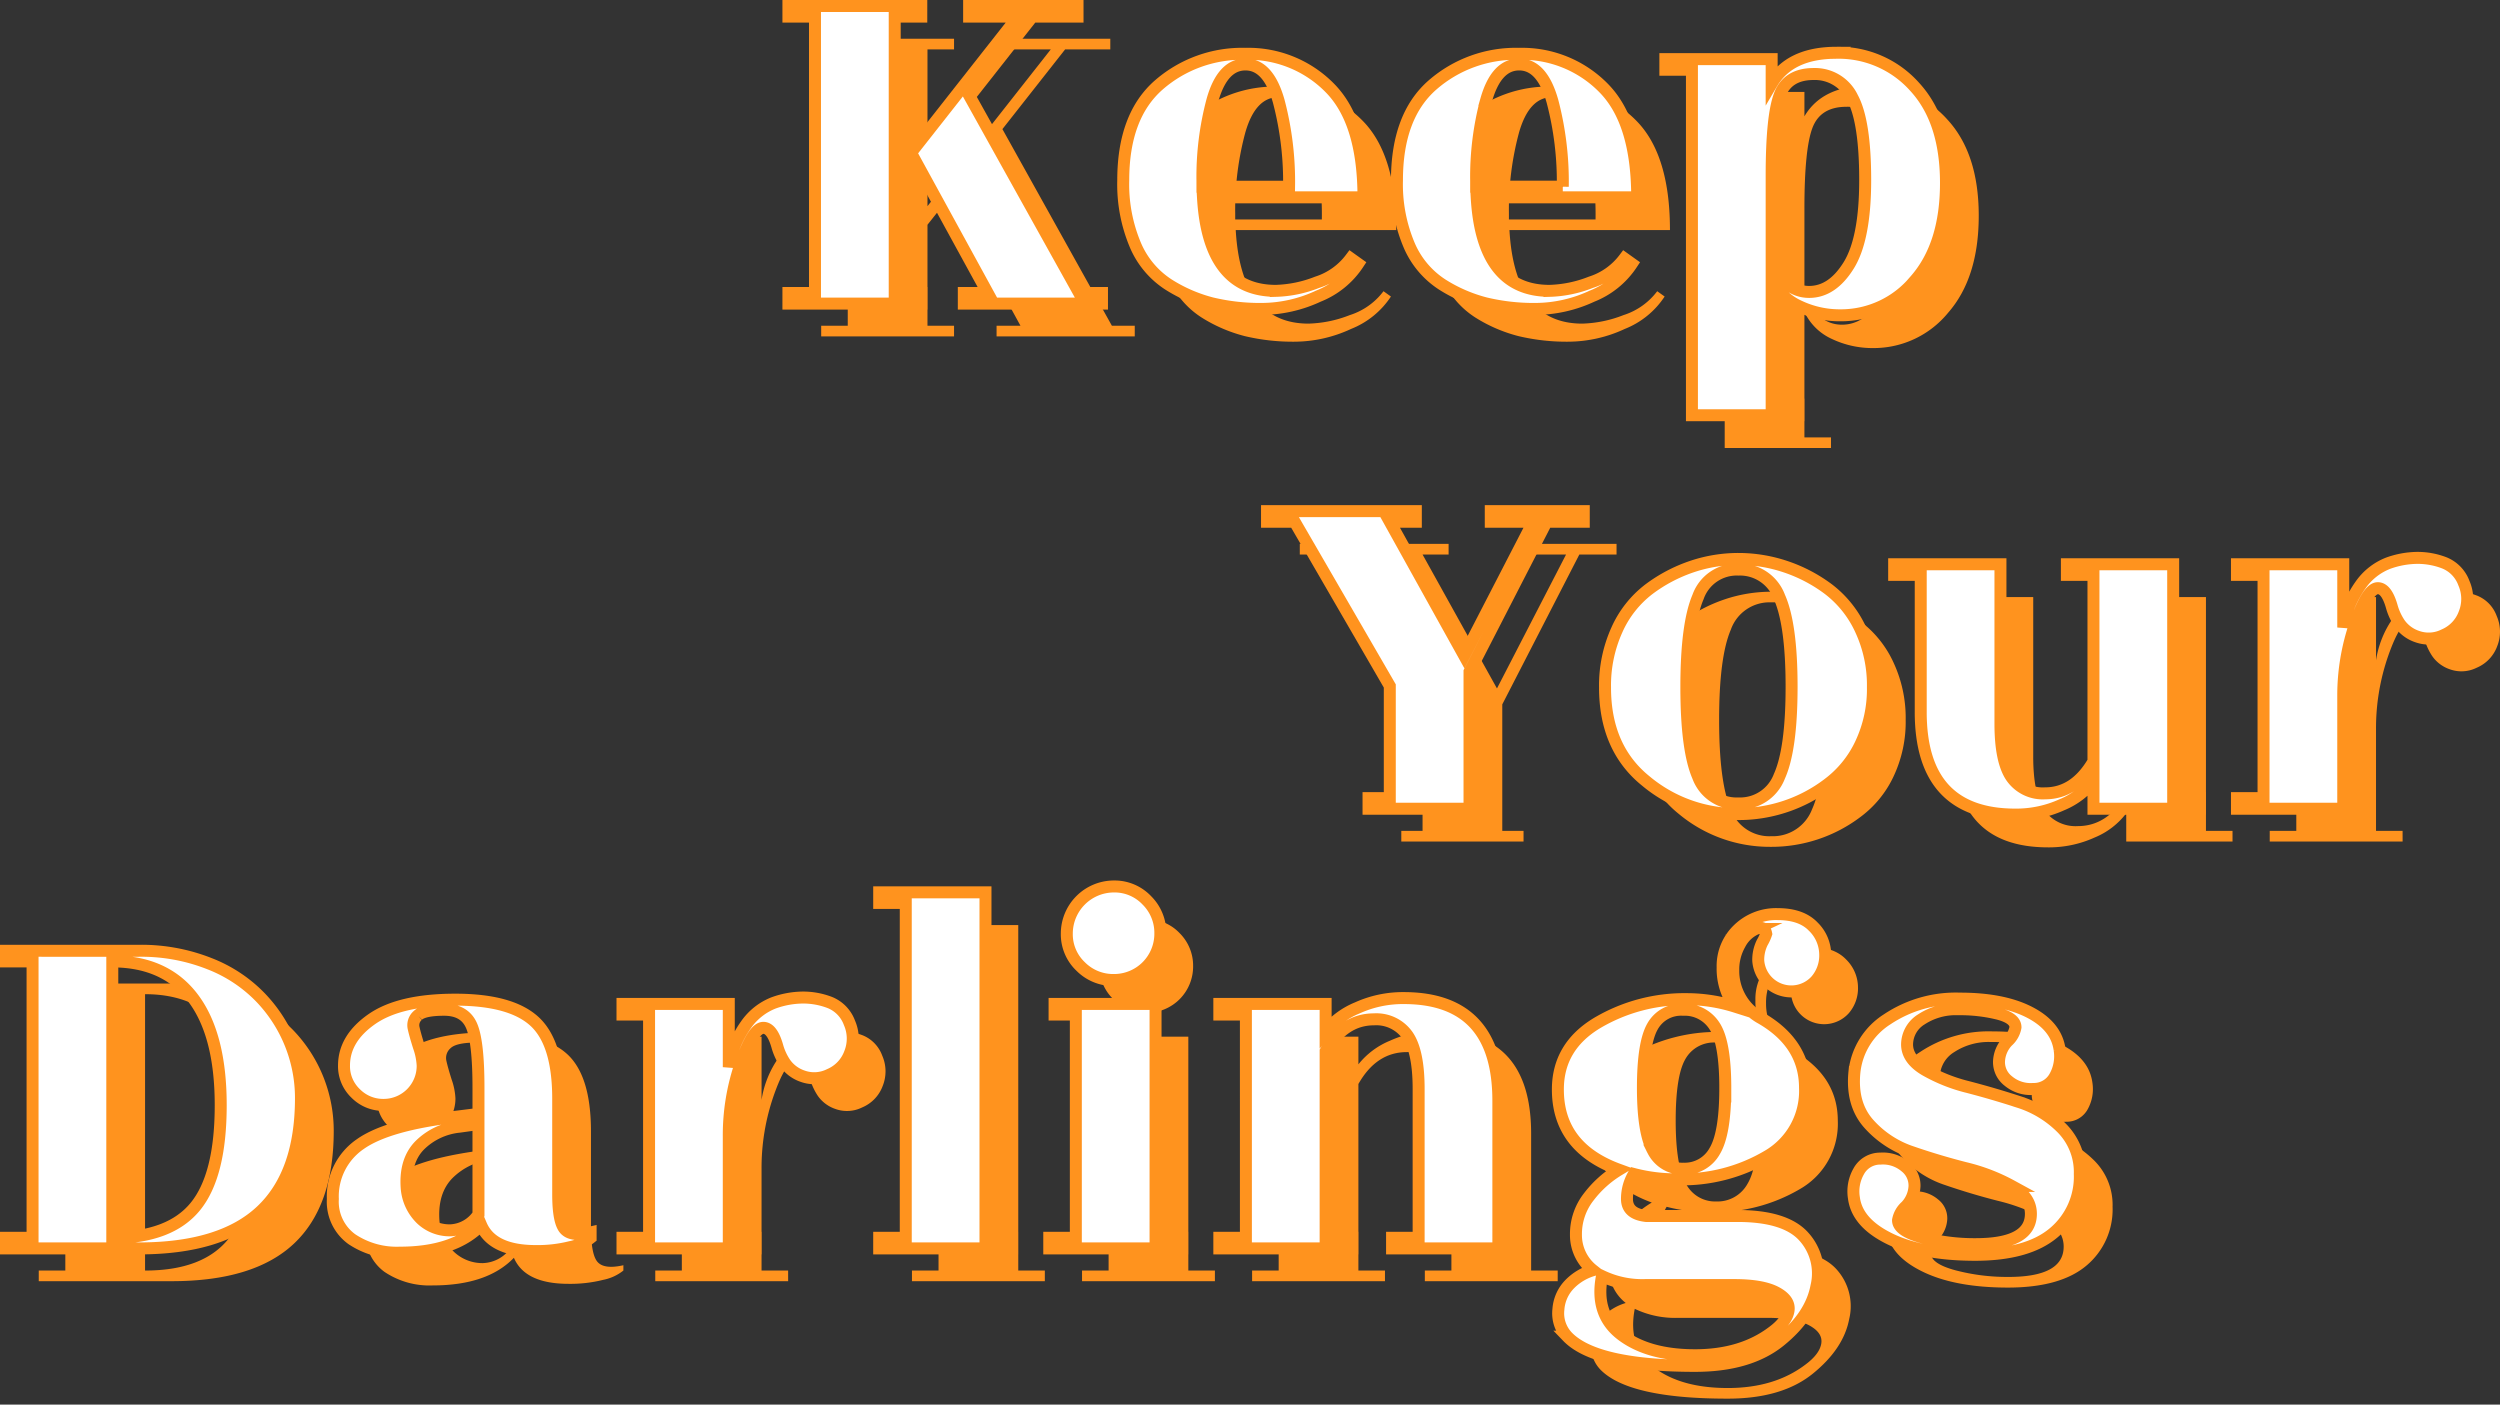 <svg id="Ebene_1" data-name="Ebene 1" xmlns="http://www.w3.org/2000/svg" viewBox="0 0 417.549 234.599"><rect x="0" y="0" width="417.549" height="234.599" fill="#333333" stroke="none"/><defs><style>.cls-1{fill:#ff931e;}.cls-2{fill:#fff;stroke:#ff931e;stroke-miterlimit:10;stroke-width:2px;}</style></defs><title>logo</title><path class="cls-1" d="M189.527,54.407V56.183H166.447V54.407h3.994L158.635,32.837l-3.728,4.704V54.407h4.438V56.183h-22.192V54.407h4.438V8.248h-4.438V6.473h22.192V8.248h-4.438V34.435L175.502,8.248H167.335V6.473h18.108V8.248H177.898L167.423,21.564l18.286,32.844Zm43.673-15.979H206.392q.886,15.626,12.161,15.623a20.24,20.24,0,0,0,6.88-1.42,11.318,11.318,0,0,0,5.637-3.994l1.243.888a14.235,14.235,0,0,1-6.658,5.414,22.544,22.544,0,0,1-9.365,2.131,34.667,34.667,0,0,1-8.389-.932,25.284,25.284,0,0,1-7.279-3.151,14.658,14.658,0,0,1-5.548-6.658,26.063,26.063,0,0,1-1.997-10.74q0-10.74,5.947-15.935A21.172,21.172,0,0,1,213.449,14.462a19.076,19.076,0,0,1,14.114,5.681Q233.2,25.825,233.2,38.429ZM206.304,36.653h14.469a52.788,52.788,0,0,0-1.731-14.291q-1.731-6.125-5.548-6.125-3.817,0-5.503,5.903a49.36,49.36,0,0,0-1.687,13.537Zm72.612,1.775h-26.808q.886,15.626,12.161,15.623a20.24,20.24,0,0,0,6.88-1.42,11.318,11.318,0,0,0,5.637-3.994l1.243.888a14.235,14.235,0,0,1-6.658,5.414,22.544,22.544,0,0,1-9.365,2.131,34.667,34.667,0,0,1-8.389-.932,25.284,25.284,0,0,1-7.279-3.151,14.658,14.658,0,0,1-5.548-6.658,26.063,26.063,0,0,1-1.997-10.74q0-10.74,5.947-15.935a21.172,21.172,0,0,1,14.425-5.192,19.076,19.076,0,0,1,14.114,5.681Q278.915,25.825,278.916,38.429ZM252.019,36.653h14.469a52.788,52.788,0,0,0-1.731-14.291q-1.731-6.125-5.548-6.125-3.817,0-5.503,5.903a49.36,49.36,0,0,0-1.687,13.537Zm49.354-17.221q3.017-5.147,10.83-5.148A17.022,17.022,0,0,1,325.252,19.966q5.237,5.681,5.237,16.066,0,10.386-5.148,16.244a16.063,16.063,0,0,1-12.516,5.859,15.806,15.806,0,0,1-6.835-1.51,9.281,9.281,0,0,1-4.616-4.526V73.049h4.438V74.824H288.059V17.125H283.62V15.35h17.753Zm0,15.357V49.437q2.396,4.793,6.258,4.793,3.861,0,6.613-4.438,2.75-4.437,2.751-14.247,0-9.807-2.13-13.759a6.927,6.927,0,0,0-6.48-3.95q-4.351,0-5.681,3.551Q301.374,24.937,301.374,34.79ZM254.461,140.55h-20.416V138.774h3.551V120.045L221.706,92.615h-4.616V90.84h24.855v1.775H237.595l12.427,22.369,11.54-22.369H254.461V90.84H269.995v1.775h-6.213l-12.872,25.032v21.127H254.461Zm41.188.888a23.732,23.732,0,0,1-15.268-5.504q-6.836-5.502-6.835-15.623a22.542,22.542,0,0,1,1.997-9.676,17.476,17.476,0,0,1,5.326-6.746,25.532,25.532,0,0,1,7.146-3.772,24.302,24.302,0,0,1,7.812-1.287,24.709,24.709,0,0,1,7.856,1.287,25.38,25.38,0,0,1,7.19,3.772,17.859,17.859,0,0,1,5.371,6.746,21.919,21.919,0,0,1,2.042,9.587,21.34,21.34,0,0,1-2.042,9.498,17.804,17.804,0,0,1-5.415,6.658A24.669,24.669,0,0,1,295.649,141.438Zm-6.569-6.258a6.845,6.845,0,0,0,6.747,4.482,7.009,7.009,0,0,0,6.835-4.527q2.041-4.526,2.042-14.957,0-10.43-2.042-15.002a7.01,7.01,0,0,0-6.835-4.571,6.846,6.846,0,0,0-6.747,4.571q-1.953,4.573-1.953,15.046Q287.128,130.697,289.08,135.18Zm66.043,5.37v-4.705a12.703,12.703,0,0,1-5.282,4.039,18.474,18.474,0,0,1-7.768,1.643q-15.801,0-15.8-17.132V101.492H321.835V99.717h17.753v26.63q0,6.305,1.864,8.966a6.375,6.375,0,0,0,5.592,2.663q4.97,0,8.078-5.326V101.492h-4.438V99.717h17.753V138.774h4.438v1.775Zm46.158,0H379.089V138.774h4.438V101.492h-4.438V99.717h17.753v10.563a16.534,16.534,0,0,1,2.885-7.102,10.118,10.118,0,0,1,4.616-3.64,14.74,14.74,0,0,1,4.882-.888,12.416,12.416,0,0,1,4.527.844,5.793,5.793,0,0,1,3.24,3.373,6.531,6.531,0,0,1,.089,5.06,6.203,6.203,0,0,1-3.418,3.595,5.7,5.7,0,0,1-4.482.267,5.878,5.878,0,0,1-2.93-2.175,9.88,9.88,0,0,1-1.243-2.618q-.888-3.284-2.396-3.285-1.688,0-3.729,5.814a36.829,36.829,0,0,0-2.042,12.295v16.954h4.438ZM28.665,213.982H6.473v-1.775h4.438V166.047H6.473v-1.775H28.665a30.881,30.881,0,0,1,11.851,2.175,23.83,23.83,0,0,1,8.566,5.726,24.227,24.227,0,0,1,6.658,16.688q0,12.605-6.658,18.863Q42.423,213.982,28.665,213.982Zm-4.438-1.775q9.587,0,13.848-5.192,4.261-5.194,4.261-16.955,0-11.761-4.616-17.887-4.616-6.125-13.493-6.125Zm76.517,1.554a22.446,22.446,0,0,1-5.77.665q-7.28,0-9.143-4.35-4.44,4.617-13.582,4.616a13.424,13.424,0,0,1-8.033-2.264,7.718,7.718,0,0,1-3.151-6.702,10.562,10.562,0,0,1,4.616-9.187q4.615-3.24,16.156-4.572l3.551-.443v-4.35q0-7.723-1.154-10.386-1.155-2.663-4.572-2.663-3.418,0-4.394.932a2.151,2.151,0,0,0-.71,2.131q.266,1.198.888,3.151a10.962,10.962,0,0,1,.621,3.106,6.517,6.517,0,0,1-6.524,6.569,6.429,6.429,0,0,1-4.66-1.909,6.264,6.264,0,0,1-1.953-4.66q0-4.526,4.66-7.768,4.66-3.239,13.937-3.239,9.275,0,13.226,3.64,3.949,3.64,3.95,12.871v15.978q0,4.707,1.154,5.903,1.152,1.198,4.261.488v.888A7.793,7.793,0,0,1,100.743,213.76Zm-24.855-4.616a6.91,6.91,0,0,0,4.749,1.819,5.909,5.909,0,0,0,4.749-2.662V193.21l-3.196.443a10.944,10.944,0,0,0-6.613,3.107q-2.531,2.575-2.175,7.19A8.07,8.07,0,0,0,75.888,209.144Zm55.746,4.838H109.442v-1.775h4.438V174.924H109.442v-1.775H127.195V183.712a16.534,16.534,0,0,1,2.885-7.102,10.118,10.118,0,0,1,4.616-3.64,14.74,14.74,0,0,1,4.882-.888,12.416,12.416,0,0,1,4.527.844,5.793,5.793,0,0,1,3.24,3.373,6.531,6.531,0,0,1,.089,5.06,6.203,6.203,0,0,1-3.418,3.595,5.7,5.7,0,0,1-4.482.267,5.878,5.878,0,0,1-2.93-2.175,9.88,9.88,0,0,1-1.243-2.618q-.888-3.284-2.396-3.285-1.688,0-3.729,5.814a36.829,36.829,0,0,0-2.042,12.295v16.954h4.438Zm38.435-1.775h4.438v1.775h-22.192v-1.775H156.754V156.282h-4.438v-1.775h17.753Zm28.405,0h4.438v1.775H180.721v-1.775h4.438V174.924h-3.551v-1.775H198.474Zm.799-50.819a7.727,7.727,0,0,1-7.767,7.767,7.637,7.637,0,0,1-5.548-2.263,7.416,7.416,0,0,1-2.308-5.504,7.881,7.881,0,0,1,7.856-7.856,7.422,7.422,0,0,1,5.503,2.309A7.64,7.64,0,0,1,199.273,161.387Zm56.456,50.819h4.438v1.775h-22.192v-1.775h4.438V187.352q0-6.302-1.864-8.966a6.375,6.375,0,0,0-5.592-2.663q-5.06,0-8.078,5.326v31.157h4.438v1.775h-22.192v-1.775h4.438V174.924h-4.438v-1.775H226.879v4.616a13.099,13.099,0,0,1,5.282-3.95,18.467,18.467,0,0,1,7.767-1.643q15.799,0,15.801,17.132Zm21.48-6.48q0,2.487,3.196,2.841h15.268q7.899,0,11.007,3.373a9.156,9.156,0,0,1,2.175,8.345q-.932,4.97-6.081,9.143-5.149,4.172-14.203,4.172-16.6,0-21.304-4.882a5.663,5.663,0,0,1-1.509-4.571,6.67,6.67,0,0,1,1.953-4.261,9.024,9.024,0,0,1,3.817-2.264,7.476,7.476,0,0,1-2.84-5.947,10.061,10.061,0,0,1,2.175-6.348,17.954,17.954,0,0,1,5.015-4.482q-10.209-3.728-10.208-13.404,0-7.189,6.613-11.14a28.605,28.605,0,0,1,14.958-3.95,26.779,26.779,0,0,1,7.989,1.242,10.704,10.704,0,0,1-2.042-6.568,8.457,8.457,0,0,1,2.619-6.347,9.075,9.075,0,0,1,6.569-2.53q3.949,0,5.947,2.086a6.587,6.587,0,0,1,1.998,4.66,6.37,6.37,0,0,1-1.554,4.35,5.543,5.543,0,0,1-9.631-3.328,6.486,6.486,0,0,1,.666-3.019,7.396,7.396,0,0,0,.666-1.465q-.267-1.418-1.775-.799a5.62,5.62,0,0,0-2.619,2.53,8.577,8.577,0,0,0-1.11,4.394,9.002,9.002,0,0,0,4.35,7.812q7.633,4.261,7.634,11.807a12.548,12.548,0,0,1-6.303,11.406,27.987,27.987,0,0,1-14.913,3.861,27.575,27.575,0,0,1-7.368-.888A8.068,8.068,0,0,0,277.209,205.726Zm17.931,14.381H280.227a15.582,15.582,0,0,1-7.19-1.509q-1.244,6.391,3.24,9.809,4.482,3.416,12.294,3.418,7.81,0,12.96-3.906,2.396-1.777,2.663-3.551.267-1.777-2.042-3.018Q299.844,220.105,295.14,220.107Zm-1.509-32.889q0-7.589-1.775-10.341a5.878,5.878,0,0,0-5.282-2.752,5.443,5.443,0,0,0-5.104,2.796q-1.597,2.796-1.598,10.253,0,7.456,1.687,10.475a5.485,5.485,0,0,0,5.104,3.018,5.715,5.715,0,0,0,5.193-2.929Q293.63,194.808,293.631,187.218Zm41.81,26.054q9.231,0,9.232-5.06,0-2.84-3.196-4.661a31.255,31.255,0,0,0-7.723-2.974q-4.527-1.151-8.921-2.663a16.684,16.684,0,0,1-7.279-4.793q-2.886-3.283-2.353-8.61a11.924,11.924,0,0,1,5.459-8.788,20.626,20.626,0,0,1,12.161-3.462q7.234,0,11.673,2.308,4.438,2.31,4.971,6.214a6.936,6.936,0,0,1-.755,4.438,3.996,3.996,0,0,1-3.639,2.131,5.817,5.817,0,0,1-4.172-1.332,3.97,3.97,0,0,1-1.553-3.284,5.194,5.194,0,0,1,1.42-3.329,4.103,4.103,0,0,0,1.332-2.353q0-1.507-2.885-2.263a26.436,26.436,0,0,0-6.657-.755,10.489,10.489,0,0,0-6.169,1.687,4.974,4.974,0,0,0-2.397,4.172q0,2.486,2.974,4.261a27.677,27.677,0,0,0,7.235,2.885q4.26,1.112,8.477,2.486a17.612,17.612,0,0,1,7.19,4.394,10.433,10.433,0,0,1,2.974,7.634,12.21,12.21,0,0,1-4.35,9.81q-4.351,3.684-13.138,3.684-8.788,0-14.247-2.663t-5.992-6.835a6.754,6.754,0,0,1,.799-4.438,4.063,4.063,0,0,1,3.639-2.131,5.766,5.766,0,0,1,4.128,1.332,3.976,3.976,0,0,1,1.553,3.284,5.201,5.201,0,0,1-1.42,3.329,4.104,4.104,0,0,0-1.332,2.352q0,1.777,4.127,2.886A33.884,33.884,0,0,0,335.441,213.272Z"/><path class="cls-2" d="M184.054,48.935V50.71H160.975V48.935h3.994L153.163,27.364l-3.728,4.704V48.935h4.438V50.71h-22.192V48.935h4.438V2.775h-4.438V1h22.192V2.775h-4.438V28.962L170.029,2.775H161.862V1h18.108V2.775h-7.545L161.951,16.091l18.286,32.844Z"/><path class="cls-2" d="M227.728,32.956H200.919q.886,15.626,12.161,15.623a20.24,20.24,0,0,0,6.88-1.42,11.318,11.318,0,0,0,5.637-3.994l1.243.888a14.235,14.235,0,0,1-6.658,5.414,22.544,22.544,0,0,1-9.365,2.131,34.667,34.667,0,0,1-8.389-.932,25.284,25.284,0,0,1-7.279-3.151,14.658,14.658,0,0,1-5.548-6.658,26.063,26.063,0,0,1-1.997-10.74q0-10.74,5.947-15.935a21.172,21.172,0,0,1,14.425-5.192,19.076,19.076,0,0,1,14.114,5.681Q227.727,20.352,227.728,32.956Zm-26.896-1.775H215.3a52.788,52.788,0,0,0-1.731-14.291q-1.731-6.125-5.548-6.125-3.817,0-5.503,5.903a49.36,49.36,0,0,0-1.687,13.537Z"/><path class="cls-2" d="M273.443,32.956h-26.808q.886,15.626,12.161,15.623a20.24,20.24,0,0,0,6.88-1.42A11.318,11.318,0,0,0,271.312,43.165l1.243.888a14.235,14.235,0,0,1-6.658,5.414,22.544,22.544,0,0,1-9.365,2.131A34.667,34.667,0,0,1,248.144,50.666a25.284,25.284,0,0,1-7.279-3.151,14.658,14.658,0,0,1-5.548-6.658,26.063,26.063,0,0,1-1.997-10.74q0-10.74,5.947-15.935a21.172,21.172,0,0,1,14.425-5.192,19.076,19.076,0,0,1,14.114,5.681Q273.442,20.352,273.443,32.956Zm-26.896-1.775h14.469a52.788,52.788,0,0,0-1.731-14.291q-1.731-6.125-5.548-6.125-3.817,0-5.503,5.903a49.36,49.36,0,0,0-1.687,13.537Z"/><path class="cls-2" d="M295.901,13.96q3.017-5.147,10.83-5.148a17.022,17.022,0,0,1,13.049,5.682q5.237,5.681,5.237,16.066,0,10.386-5.148,16.244a16.063,16.063,0,0,1-12.516,5.859,15.806,15.806,0,0,1-6.835-1.51,9.281,9.281,0,0,1-4.616-4.526V67.576h4.438v1.775H282.586V11.652h-4.438V9.877h17.753Zm0,15.357V43.964q2.396,4.793,6.258,4.793,3.861,0,6.613-4.438,2.75-4.437,2.751-14.247,0-9.807-2.13-13.759a6.927,6.927,0,0,0-6.48-3.95q-4.351,0-5.681,3.551Q295.901,19.464,295.901,29.317Z"/><path class="cls-2" d="M248.988,135.077h-20.416v-1.775h3.551V114.572L216.233,87.143h-4.616V85.367h24.855v1.775h-4.35l12.427,22.369,11.54-22.369h-7.102V85.367h15.534v1.775h-6.213L245.438,112.175v21.127h3.551Z"/><path class="cls-2" d="M290.176,135.965a23.732,23.732,0,0,1-15.268-5.504q-6.836-5.502-6.835-15.623a22.542,22.542,0,0,1,1.997-9.676,17.476,17.476,0,0,1,5.326-6.746,25.532,25.532,0,0,1,7.146-3.772,24.302,24.302,0,0,1,7.812-1.287,24.709,24.709,0,0,1,7.856,1.287A25.38,25.38,0,0,1,305.4,98.416a17.859,17.859,0,0,1,5.371,6.746,21.919,21.919,0,0,1,2.042,9.587,21.34,21.34,0,0,1-2.042,9.498,17.804,17.804,0,0,1-5.415,6.658A24.669,24.669,0,0,1,290.176,135.965Zm-6.569-6.258a6.845,6.845,0,0,0,6.747,4.482,7.009,7.009,0,0,0,6.835-4.527q2.041-4.526,2.042-14.957,0-10.43-2.042-15.002a7.01,7.01,0,0,0-6.835-4.571,6.846,6.846,0,0,0-6.747,4.571q-1.953,4.573-1.953,15.046Q281.655,125.224,283.607,129.707Z"/><path class="cls-2" d="M349.65,135.077v-4.705a12.703,12.703,0,0,1-5.282,4.039,18.474,18.474,0,0,1-7.768,1.643q-15.801,0-15.8-17.132V96.02H316.362V94.244h17.753V120.874q0,6.305,1.864,8.966a6.375,6.375,0,0,0,5.592,2.663q4.97,0,8.078-5.326V96.02h-4.438V94.244h17.753v39.058h4.438v1.775Z"/><path class="cls-2" d="M395.809,135.077H373.617v-1.775h4.438V96.02H373.617V94.244h17.753v10.563a16.534,16.534,0,0,1,2.885-7.102,10.118,10.118,0,0,1,4.616-3.64,14.74,14.74,0,0,1,4.882-.888,12.416,12.416,0,0,1,4.527.844,5.793,5.793,0,0,1,3.24,3.373,6.531,6.531,0,0,1,.089,5.06,6.204,6.204,0,0,1-3.418,3.595,5.7,5.7,0,0,1-4.482.267,5.878,5.878,0,0,1-2.93-2.175,9.88,9.88,0,0,1-1.243-2.618q-.888-3.284-2.396-3.285-1.688,0-3.729,5.814a36.829,36.829,0,0,0-2.042,12.295v16.954h4.438Z"/><path class="cls-2" d="M23.192,208.509H1V206.733H5.438V160.574H1v-1.775H23.192a30.881,30.881,0,0,1,11.851,2.175,23.83,23.83,0,0,1,8.566,5.726,24.227,24.227,0,0,1,6.658,16.688q0,12.605-6.658,18.863Q36.951,208.509,23.192,208.509Zm-4.438-1.775q9.587,0,13.848-5.192,4.261-5.194,4.261-16.955,0-11.761-4.616-17.887-4.616-6.125-13.493-6.125Z"/><path class="cls-2" d="M95.271,208.287a22.446,22.446,0,0,1-5.77.665q-7.28,0-9.143-4.35-4.44,4.617-13.582,4.616a13.424,13.424,0,0,1-8.033-2.264,7.718,7.718,0,0,1-3.151-6.702,10.562,10.562,0,0,1,4.616-9.187q4.615-3.24,16.156-4.572l3.551-.443v-4.35q0-7.723-1.154-10.386-1.155-2.663-4.572-2.663-3.418,0-4.394.932a2.151,2.151,0,0,0-.71,2.131q.266,1.198.888,3.151a10.962,10.962,0,0,1,.621,3.106,6.517,6.517,0,0,1-6.524,6.569,6.429,6.429,0,0,1-4.66-1.909,6.264,6.264,0,0,1-1.953-4.66q0-4.526,4.66-7.768,4.66-3.239,13.937-3.239,9.275,0,13.226,3.64,3.949,3.64,3.95,12.871V199.454q0,4.707,1.154,5.903,1.152,1.198,4.261.488v.888A7.793,7.793,0,0,1,95.271,208.287Zm-24.855-4.616a6.91,6.91,0,0,0,4.749,1.819,5.909,5.909,0,0,0,4.749-2.662V187.737l-3.196.443a10.944,10.944,0,0,0-6.613,3.107q-2.531,2.575-2.175,7.19A8.07,8.07,0,0,0,70.416,203.671Z"/><path class="cls-2" d="M126.161,208.509H103.969V206.733h4.438V169.451h-4.438v-1.775h17.753v10.563a16.534,16.534,0,0,1,2.885-7.102,10.118,10.118,0,0,1,4.616-3.64,14.74,14.74,0,0,1,4.882-.888,12.416,12.416,0,0,1,4.527.844,5.793,5.793,0,0,1,3.24,3.373,6.531,6.531,0,0,1,.089,5.06,6.204,6.204,0,0,1-3.418,3.595,5.7,5.7,0,0,1-4.482.267,5.878,5.878,0,0,1-2.93-2.175,9.88,9.88,0,0,1-1.243-2.618q-.888-3.284-2.396-3.285-1.688,0-3.729,5.814a36.828,36.828,0,0,0-2.042,12.295v16.954h4.438Z"/><path class="cls-2" d="M164.596,206.733h4.438v1.775h-22.192V206.733h4.438V150.81h-4.438v-1.775h17.753Z"/><path class="cls-2" d="M193.001,206.733h4.438v1.775H175.248V206.733h4.438V169.451h-3.551v-1.775h16.866Zm.799-50.819a7.727,7.727,0,0,1-7.767,7.767,7.637,7.637,0,0,1-5.548-2.263,7.416,7.416,0,0,1-2.308-5.504,7.881,7.881,0,0,1,7.856-7.856,7.422,7.422,0,0,1,5.503,2.309A7.64,7.64,0,0,1,193.8,155.914Z"/><path class="cls-2" d="M250.256,206.733h4.438v1.775h-22.192V206.733h4.438V181.879q0-6.302-1.864-8.966a6.375,6.375,0,0,0-5.592-2.663q-5.06,0-8.078,5.326V206.733h4.438v1.775h-22.192V206.733h4.438V169.451h-4.438v-1.775h17.753V172.292a13.099,13.099,0,0,1,5.282-3.95,18.467,18.467,0,0,1,7.767-1.643q15.799,0,15.801,17.132Z"/><path class="cls-2" d="M271.736,200.253q0,2.487,3.196,2.841H290.2q7.899,0,11.007,3.373a9.156,9.156,0,0,1,2.175,8.345q-.932,4.97-6.081,9.143-5.149,4.172-14.203,4.172-16.6,0-21.304-4.882a5.663,5.663,0,0,1-1.509-4.571,6.67,6.67,0,0,1,1.953-4.261,9.024,9.024,0,0,1,3.817-2.264,7.476,7.476,0,0,1-2.84-5.947,10.061,10.061,0,0,1,2.175-6.348,17.954,17.954,0,0,1,5.015-4.482q-10.209-3.728-10.209-13.404,0-7.189,6.613-11.14a28.605,28.605,0,0,1,14.958-3.95,26.779,26.779,0,0,1,7.989,1.242,10.704,10.704,0,0,1-2.042-6.568,8.457,8.457,0,0,1,2.619-6.347,9.075,9.075,0,0,1,6.569-2.53q3.949,0,5.947,2.086a6.587,6.587,0,0,1,1.998,4.66,6.37,6.37,0,0,1-1.554,4.35,5.543,5.543,0,0,1-9.631-3.328,6.486,6.486,0,0,1,.666-3.019,7.396,7.396,0,0,0,.666-1.465q-.267-1.418-1.775-.799a5.62,5.62,0,0,0-2.619,2.53,8.577,8.577,0,0,0-1.11,4.394,9.002,9.002,0,0,0,4.35,7.812q7.633,4.261,7.634,11.807a12.548,12.548,0,0,1-6.303,11.406,27.987,27.987,0,0,1-14.913,3.861,27.575,27.575,0,0,1-7.368-.888A8.068,8.068,0,0,0,271.736,200.253Zm17.931,14.381H274.754a15.582,15.582,0,0,1-7.19-1.509q-1.244,6.391,3.24,9.809,4.482,3.416,12.294,3.418,7.81,0,12.96-3.906,2.396-1.777,2.663-3.551.267-1.777-2.042-3.018Q294.371,214.632,289.667,214.634Zm-1.509-32.889q0-7.589-1.775-10.341a5.878,5.878,0,0,0-5.282-2.752,5.443,5.443,0,0,0-5.104,2.796q-1.597,2.796-1.598,10.253,0,7.456,1.687,10.475a5.485,5.485,0,0,0,5.104,3.018,5.715,5.715,0,0,0,5.193-2.929Q288.157,189.335,288.158,181.745Z"/><path class="cls-2" d="M329.968,207.799q9.231,0,9.232-5.06,0-2.84-3.196-4.661a31.255,31.255,0,0,0-7.723-2.974q-4.527-1.151-8.921-2.663a16.684,16.684,0,0,1-7.279-4.793q-2.886-3.283-2.353-8.61A11.924,11.924,0,0,1,315.188,170.25a20.626,20.626,0,0,1,12.161-3.462q7.234,0,11.673,2.308,4.438,2.31,4.971,6.214a6.936,6.936,0,0,1-.755,4.438,3.996,3.996,0,0,1-3.639,2.131,5.817,5.817,0,0,1-4.172-1.332,3.97,3.97,0,0,1-1.553-3.284,5.194,5.194,0,0,1,1.42-3.329,4.103,4.103,0,0,0,1.332-2.353q0-1.507-2.885-2.263a26.436,26.436,0,0,0-6.657-.755,10.489,10.489,0,0,0-6.169,1.687,4.974,4.974,0,0,0-2.397,4.172q0,2.486,2.974,4.261a27.677,27.677,0,0,0,7.235,2.885q4.26,1.112,8.477,2.486a17.612,17.612,0,0,1,7.19,4.394,10.433,10.433,0,0,1,2.974,7.634,12.21,12.21,0,0,1-4.35,9.81q-4.351,3.684-13.138,3.684-8.788,0-14.247-2.663t-5.992-6.835a6.754,6.754,0,0,1,.799-4.438,4.063,4.063,0,0,1,3.639-2.131,5.766,5.766,0,0,1,4.128,1.332,3.976,3.976,0,0,1,1.553,3.284,5.201,5.201,0,0,1-1.42,3.329,4.104,4.104,0,0,0-1.332,2.352q0,1.777,4.127,2.886A33.884,33.884,0,0,0,329.968,207.799Z"/></svg>